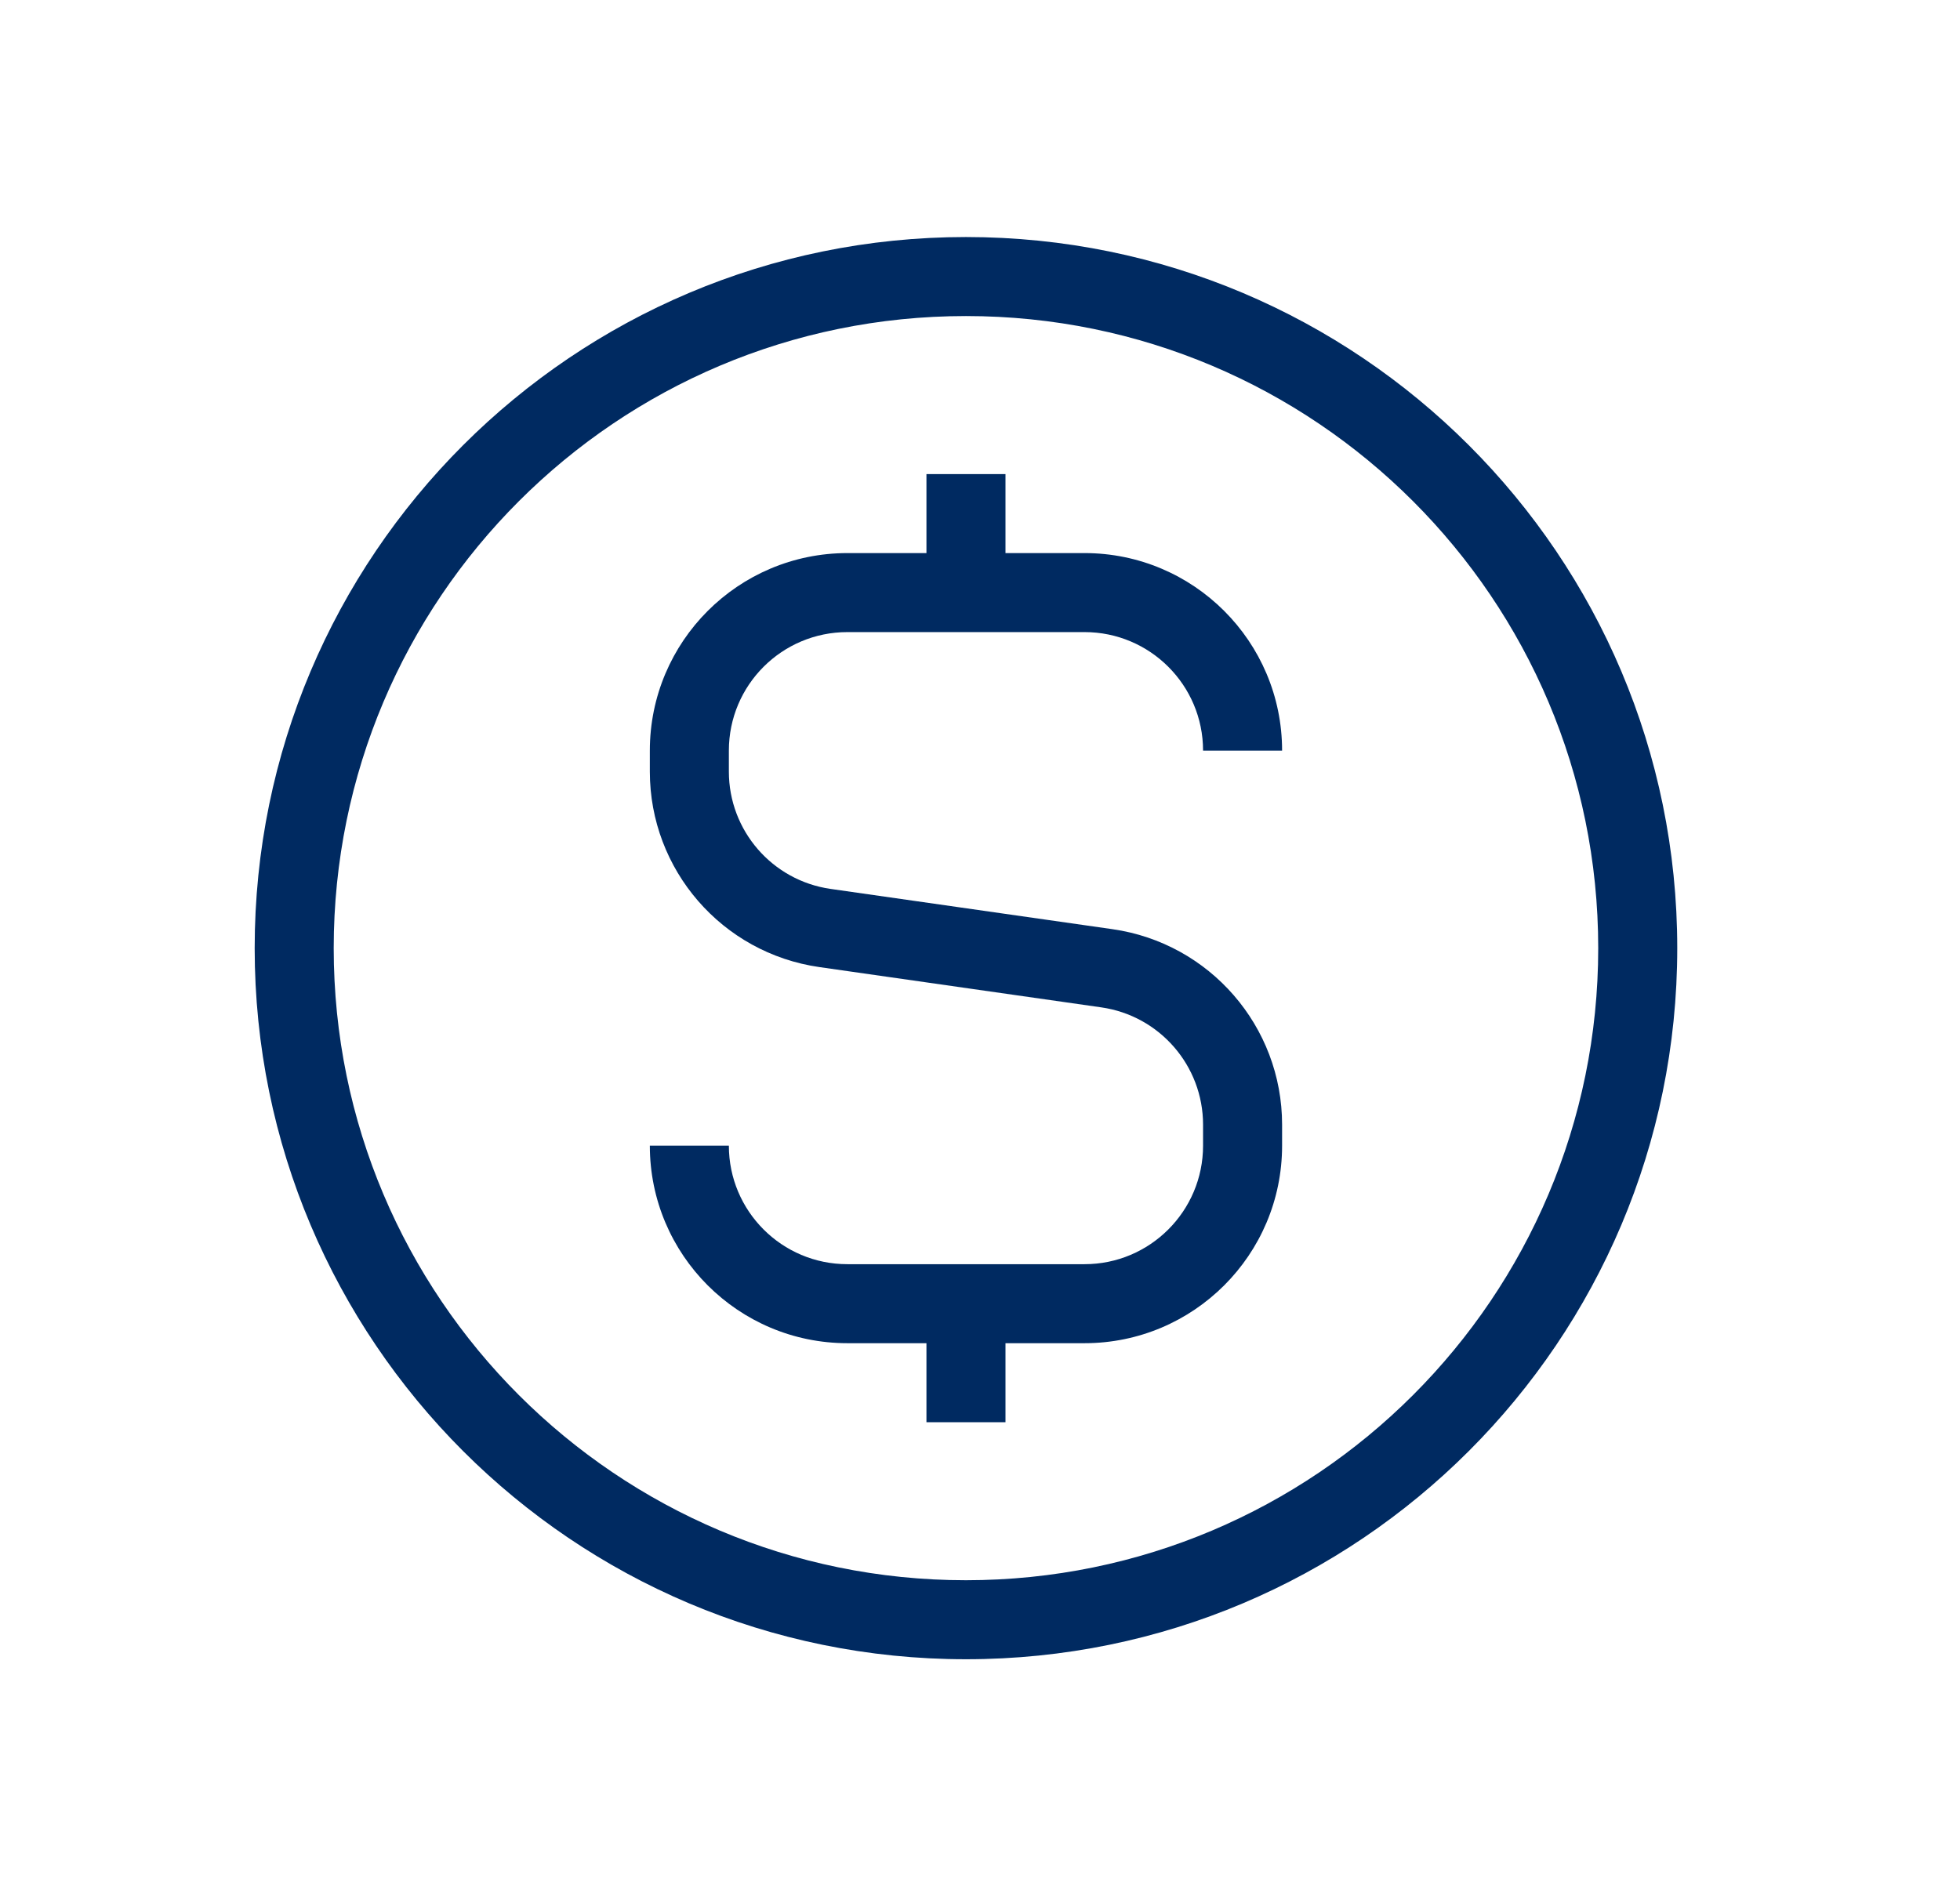 <svg width="31" height="30" viewBox="0 0 31 30" fill="none" xmlns="http://www.w3.org/2000/svg">
<path fill-rule="evenodd" clip-rule="evenodd" d="M15.278 25C20.8 25 25.278 20.523 25.278 15C25.278 9.477 20.8 5 15.278 5C9.755 5 5.278 9.477 5.278 15C5.278 20.523 9.755 25 15.278 25ZM15.278 26.25C21.491 26.25 26.528 21.213 26.528 15C26.528 8.787 21.491 3.75 15.278 3.75C9.064 3.75 4.028 8.787 4.028 15C4.028 21.213 9.064 26.25 15.278 26.25Z" fill="#002A61"/>
<path d="M14.653 8.75V7.5H15.903V8.75H17.153C18.878 8.75 20.278 10.149 20.278 11.875H19.028C19.028 10.839 18.188 10 17.153 10H13.403C12.367 10 11.528 10.839 11.528 11.875V12.207C11.528 13.14 12.214 13.931 13.137 14.063L17.595 14.7C19.134 14.92 20.278 16.238 20.278 17.793V18.125C20.278 19.851 18.878 21.25 17.153 21.25H15.903V22.5H14.653V21.25H13.403C11.677 21.25 10.278 19.851 10.278 18.125H11.528C11.528 19.16 12.367 20 13.403 20H17.153C18.188 20 19.028 19.16 19.028 18.125V17.793C19.028 16.86 18.341 16.069 17.418 15.937L12.961 15.3C11.421 15.08 10.278 13.762 10.278 12.207V11.875C10.278 10.149 11.677 8.75 13.403 8.75H14.653Z" fill="#002A61"/>
</svg>
